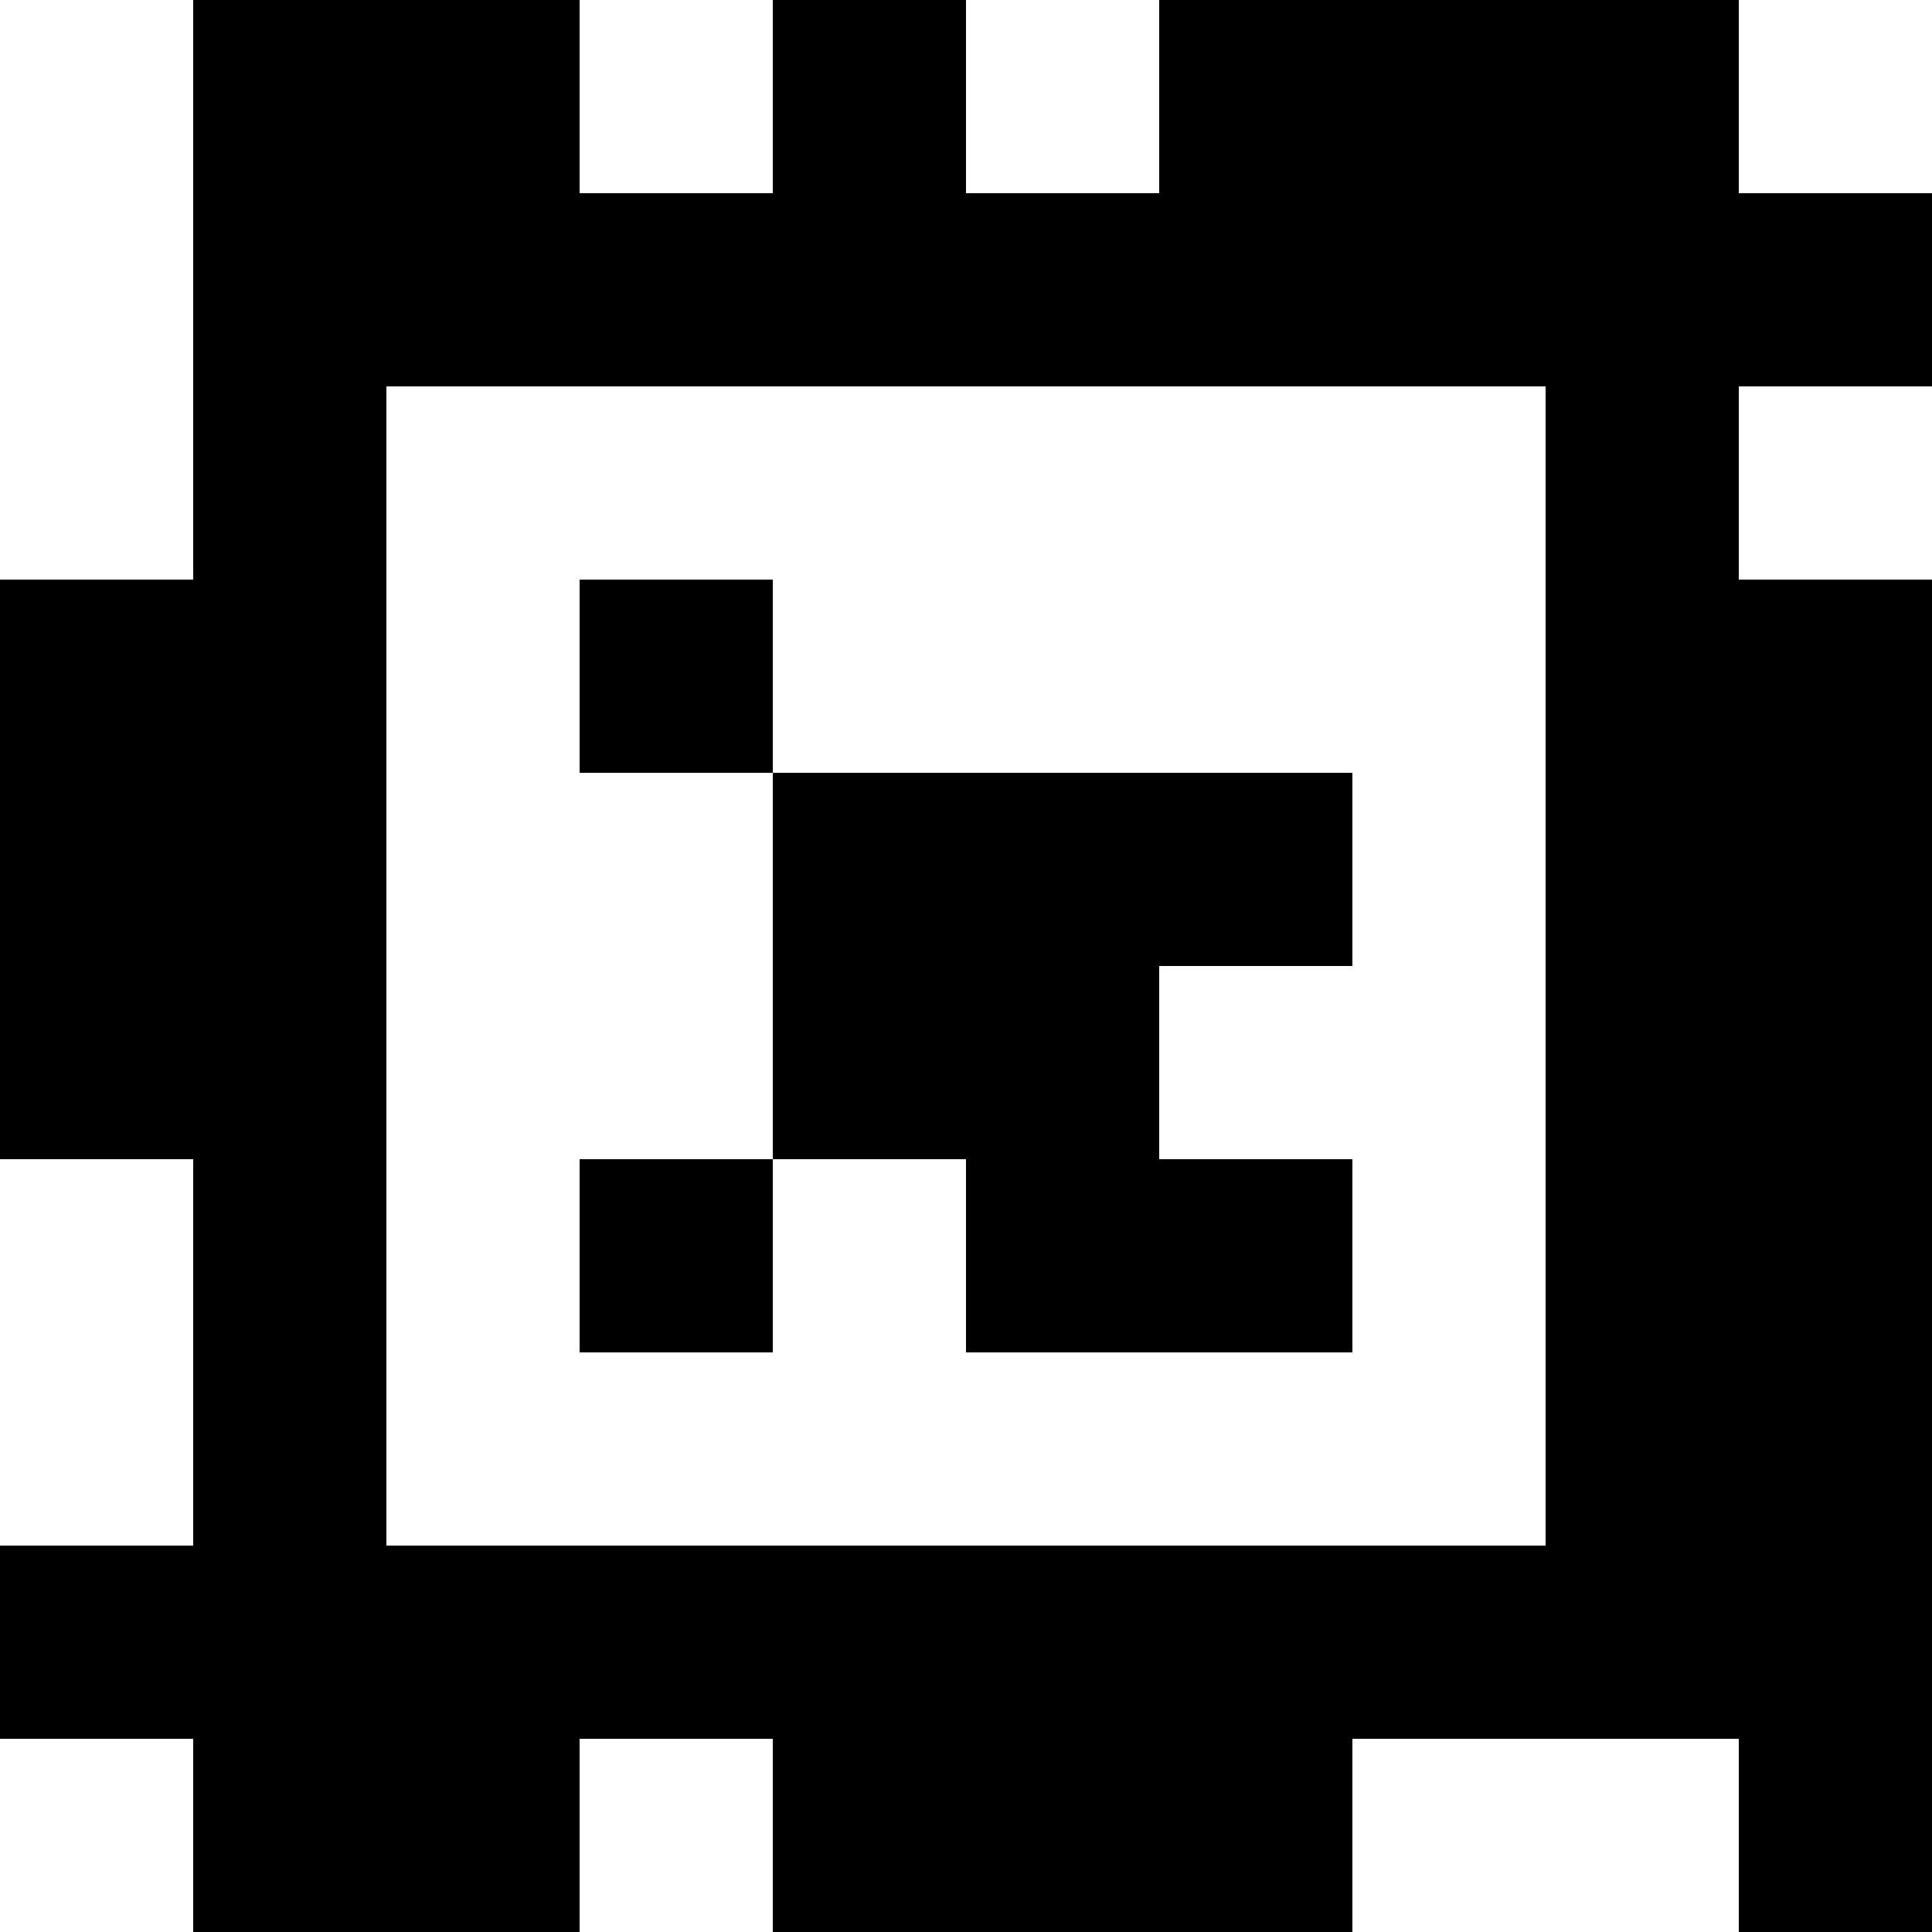<?xml version="1.0" standalone="yes"?>
<svg xmlns="http://www.w3.org/2000/svg" width="100" height="100">
<rect width="100%" height="100%" fill="#808080" stroke="none"/>
<path style="fill:#ffffff; stroke:none;" d="M0 0L0 30L10 30L10 0L0 0z"/>
<path style="fill:#000000; stroke:none;" d="M10 0L10 30L0 30L0 60L10 60L10 80L0 80L0 90L10 90L10 100L30 100L30 90L40 90L40 100L70 100L70 90L90 90L90 100L100 100L100 30L90 30L90 20L100 20L100 10L90 10L90 0L60 0L60 10L50 10L50 0L40 0L40 10L30 10L30 0L10 0z"/>
<path style="fill:#ffffff; stroke:none;" d="M30 0L30 10L40 10L40 0L30 0M50 0L50 10L60 10L60 0L50 0M90 0L90 10L100 10L100 0L90 0M20 20L20 80L80 80L80 20L20 20M90 20L90 30L100 30L100 20L90 20z"/>
<path style="fill:#000000; stroke:none;" d="M30 30L30 40L40 40L40 60L30 60L30 70L40 70L40 60L50 60L50 70L70 70L70 60L60 60L60 50L70 50L70 40L40 40L40 30L30 30z"/>
<path style="fill:#ffffff; stroke:none;" d="M0 60L0 80L10 80L10 60L0 60M0 90L0 100L10 100L10 90L0 90M30 90L30 100L40 100L40 90L30 90M70 90L70 100L90 100L90 90L70 90z"/>
</svg>
